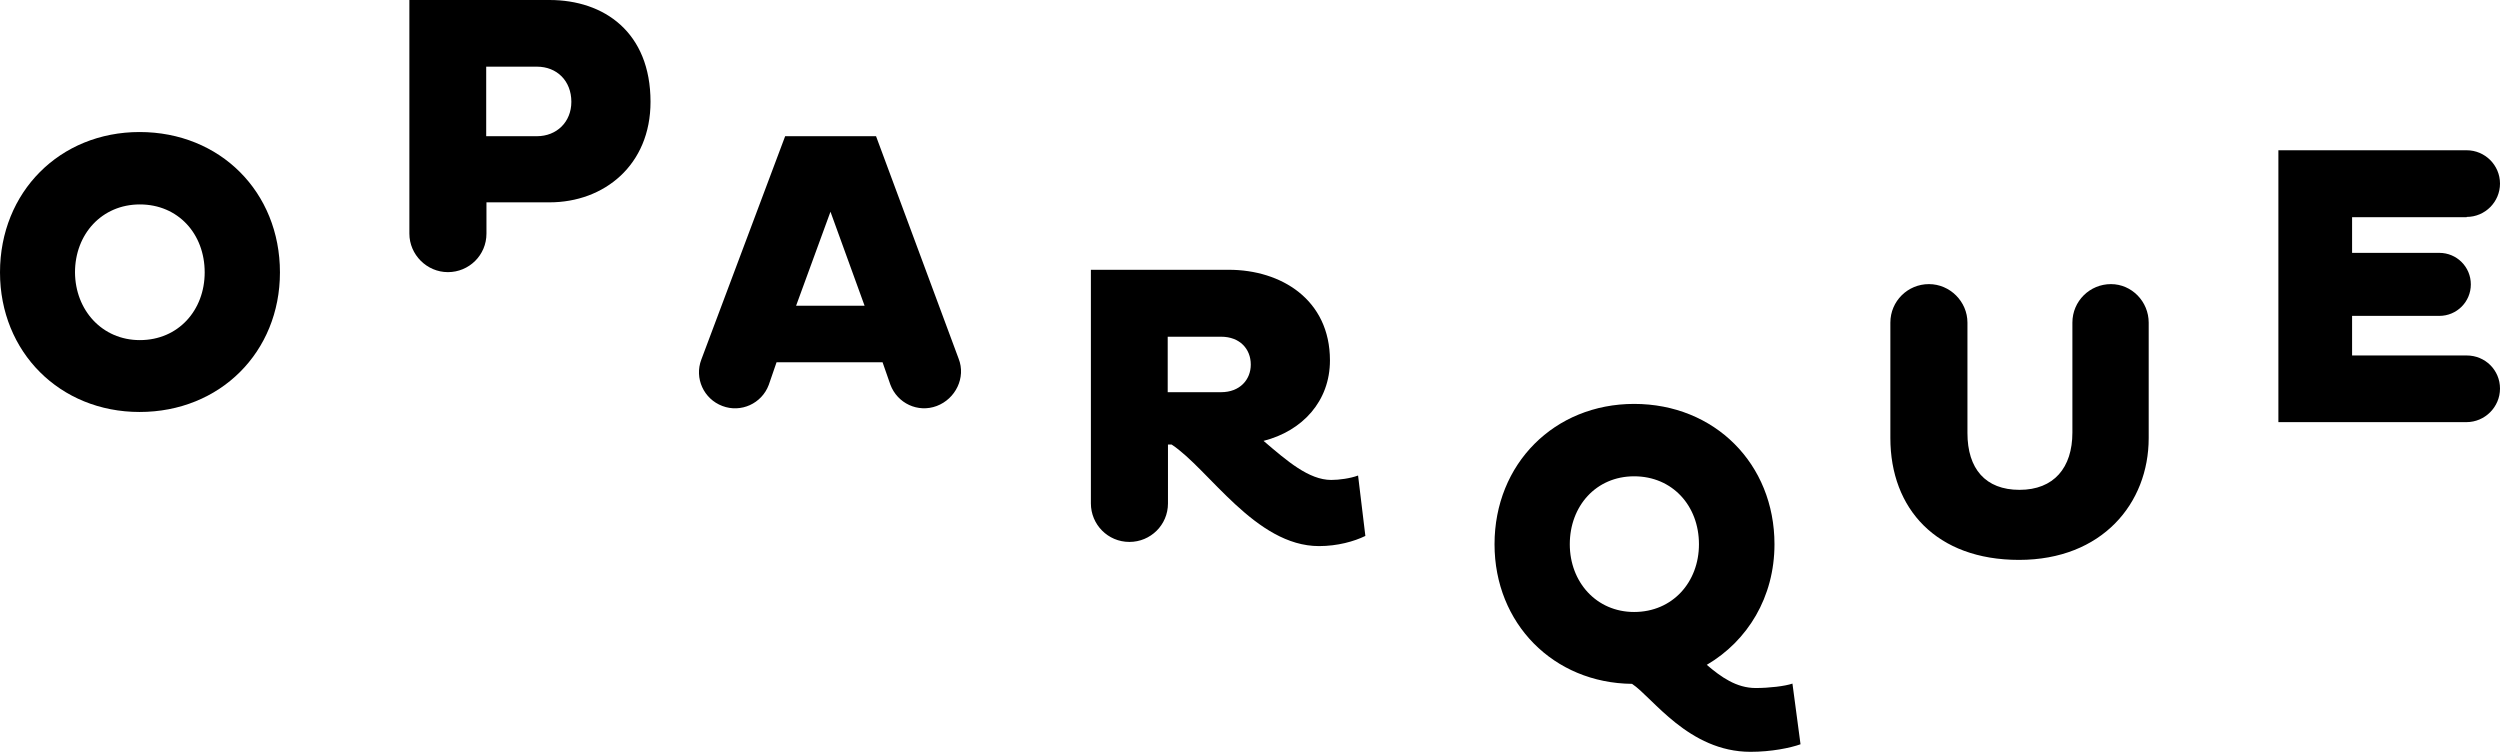 <?xml version="1.0" encoding="utf-8"?>
<!-- Generator: Adobe Illustrator 18.1.0, SVG Export Plug-In . SVG Version: 6.00 Build 0)  -->
<svg version="1.1" id="Layer_1" xmlns="http://www.w3.org/2000/svg" xmlns:xlink="http://www.w3.org/1999/xlink" x="0px" y="0px"
	 viewBox="0 264.3 960 288.7" enable-background="new 0 264.3 960 288.7" xml:space="preserve">
<g>
	<path d="M368.1,402C368.1,402,368.2,402.3,368.1,402l-31.7-85.4h-34.9l-32.2,85.8l0,0l0,0c-2.7,7.1,0.9,15.1,8.1,17.8
		c7.1,2.7,15.1-0.9,17.8-8.1l0,0l0,0l3-8.7h40.7l3,8.6l0,0l0,0c2.7,7.2,10.6,10.9,17.8,8.2S371,409.3,368.1,402z M305.7,381.7
		l13.2-36.1l13.1,36.1H305.7z"/>
	<path d="M53.6,315c30.9,0,53.9,23,53.9,53.9c0,30.6-23,53.6-53.9,53.6C23,422.5,0,399.5,0,368.9C0,338,23,315,53.6,315z
		 M53.7,394.9c14.8,0,24.9-11.5,24.9-26c0-14.8-10.2-26.1-24.9-26.1c-14.6,0-24.9,11.4-24.9,26.1C28.9,383.4,39.2,394.9,53.7,394.9z
		"/>
	<path d="M211,264.3h-53.8V354l0,0l0,0c0,8.1,6.7,14.8,14.8,14.8c8.1,0,14.8-6.5,14.8-14.8l0,0l0,0v-12H211
		c21,0,38.8-14.3,38.8-38.6C249.8,276.7,232,264.3,211,264.3z M206.2,316.6h-19.5v-26.7h19.5c7.6,0,13.2,5.4,13.2,13.5
		C219.4,311.2,213.7,316.6,206.2,316.6z"/>
	<path d="M521.5,446.9c-2.9,1.1-7.3,1.7-10.3,1.7c-8.6,0-17-7.3-26-15c14.9-3.8,25.5-15.2,25.5-30.9c0-23.4-18.8-34.8-38.8-34.8h-53
		v89.7l0,0l0,0c0,8.1,6.5,14.8,14.8,14.8c8.1,0,14.8-6.5,14.8-14.8l0,0V435h1.4c14.3,9.4,32.2,39,56.6,39c7.1,0,13.5-1.8,17.8-3.9
		L521.5,446.9z M468.9,414.9h-20.5v-21.3h20.5c7.2,0,11.4,4.7,11.4,10.7C480.3,410.1,476.1,414.9,468.9,414.9z"/>
	<path d="M810.6,373.4c-8.1,0-14.8,6.5-14.8,14.8l0,0l0,0v42.2c0,13.5-7.1,22-20.3,22c-13.1,0-20-8.1-20-21.8v-42.4l0,0l0,0
		c0-8.1-6.7-14.8-14.8-14.8c-8.1,0-14.8,6.5-14.8,14.8v44.3c0,27.2,17.7,46.8,49.4,46.8c31.9,0,49.8-21.7,49.8-46.8v-44.3
		C825.1,380.1,818.6,373.4,810.6,373.4z"/>
	<path d="M947.2,400.8L947.2,400.8h-44v-15.2h33.5l0,0l0,0c6.7,0,12.1-5.4,12.1-12.1c0-6.7-5.4-12.1-12.1-12.1l0,0l0,0h-33.5v-13.7
		h44v-0.1l0,0c7.1,0,12.8-5.8,12.8-12.8c0-7.1-5.8-12.8-12.8-12.8l0,0l0,0h-72.3v104.4h72.2l0,0l0,0c7.1,0,12.9-5.8,12.9-12.9
		C960,406.5,954.4,400.8,947.2,400.8z"/>
	<path d="M691.4,550.1c-3.9,1.4-11.2,2.9-19.2,2.9c-23.8,0-37.7-21-45.5-26.1c-30.2-0.3-52.8-23.2-52.8-53.6
		c0-30.9,23-53.9,53.6-53.9c30.9,0,53.9,23,53.9,53.9c0,20.3-10.3,37.1-26,46.3c5.5,4.7,11.4,8.9,18.8,8.9c5.1,0,11.2-0.7,14.1-1.7
		L691.4,550.1z M627.5,499.3c14.8,0,24.9-11.5,24.9-26c0-14.8-10.2-26.1-24.9-26.1c-14.6,0-24.7,11.4-24.7,26.1
		C602.8,487.8,613,499.3,627.5,499.3z"/>
</g>
</svg>
